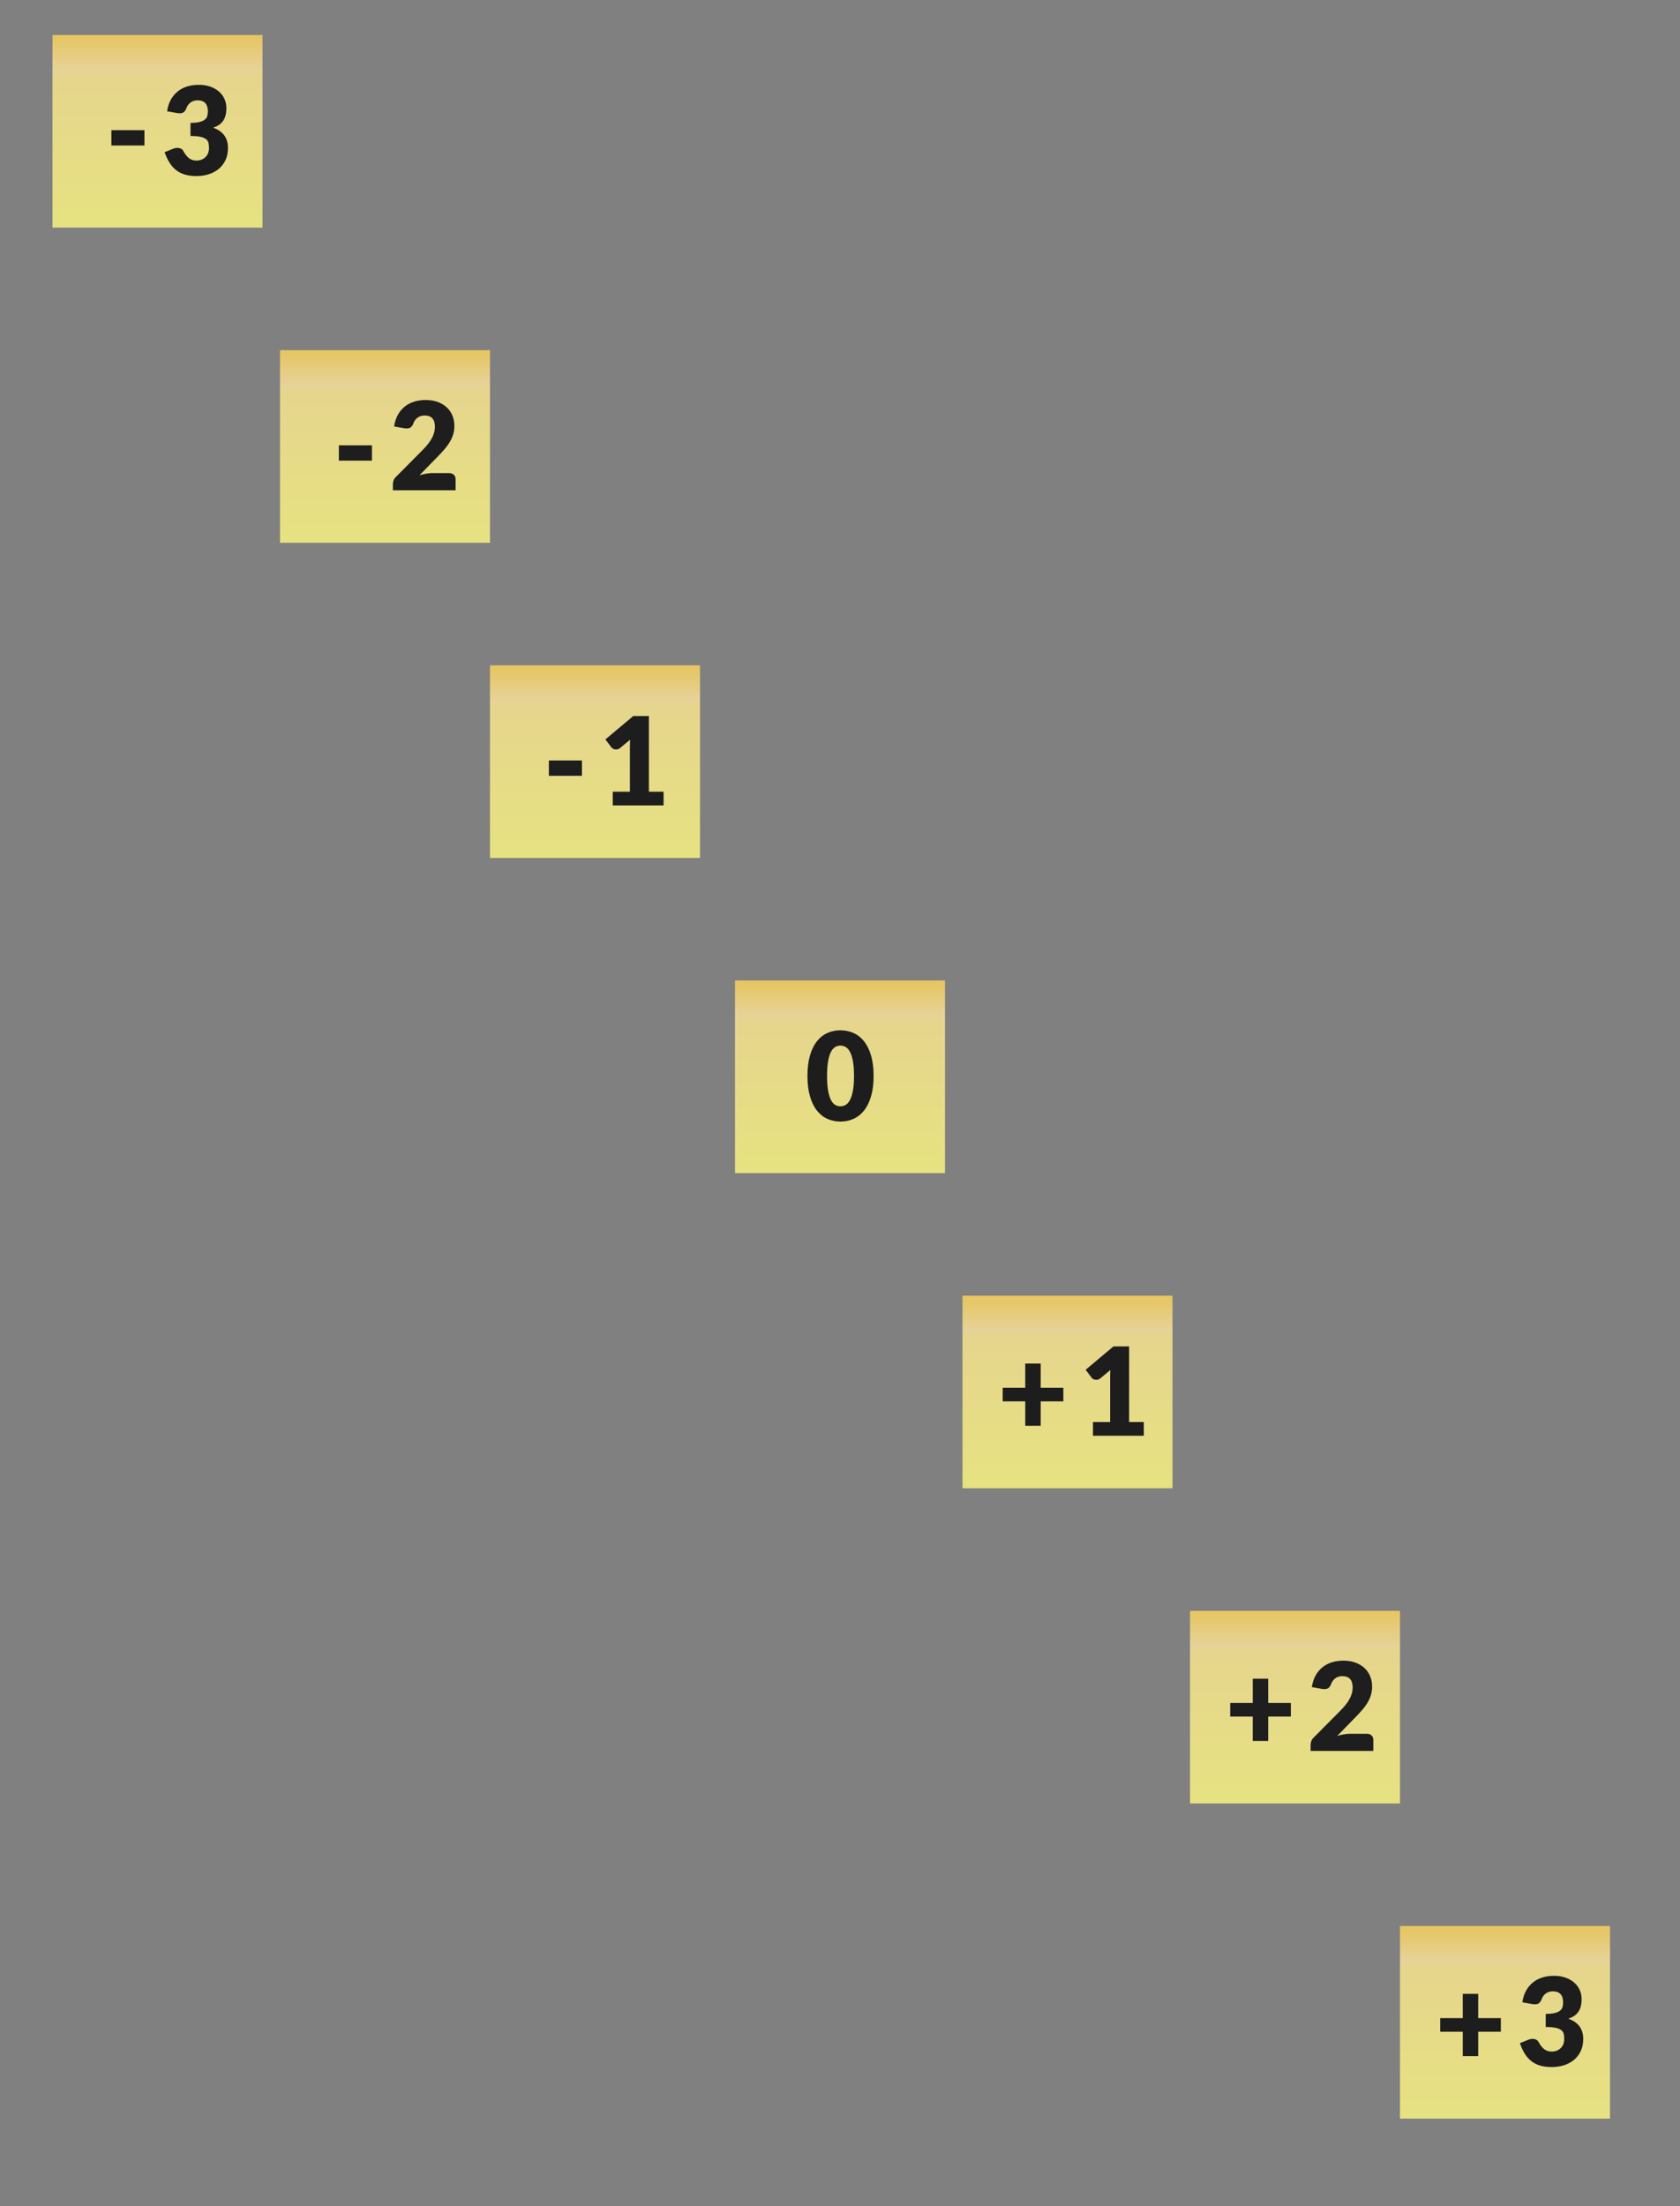 <?xml version="1.0" encoding="utf-8"?>
<svg width="96px" height="126px" viewBox="0 0 96 126" version="1.1" xmlns="http://www.w3.org/2000/svg">
  <rect x="0" y="0" width="96" height="126" fill="#808080" stroke="none"/>
  <defs>
    <linearGradient x1="50%" y1="2.357%" x2="50%" y2="100%" id="linearGradient-2">
      <stop stop-color="#FFD75E" stop-opacity="0.8" offset="0%"></stop>
      <stop stop-color="#FFE79E" stop-opacity="0.8" offset="16.311%"></stop>
      <stop stop-color="#FFEA90" stop-opacity="0.8" offset="18.798%"></stop>
      <stop stop-color="#FFFA80" stop-opacity="0.8" offset="100%"></stop>
    </linearGradient>
  </defs>
  <g id="bmp00118" stroke="none" stroke-width="1" fill="none" fill-rule="evenodd">
    <rect id="Rectangle" fill="url(#linearGradient-2)" x="3" y="2" width="12" height="11"/>
    <rect id="Rectangle" fill="url(#linearGradient-2)" x="16" y="20" width="12" height="11"/>
    <rect id="Rectangle" fill="url(#linearGradient-2)" x="28" y="38" width="12" height="11"/>
    <rect id="Rectangle" fill="url(#linearGradient-2)" x="42" y="56" width="12" height="11"/>
    <rect id="Rectangle" fill="url(#linearGradient-2)" x="55" y="74" width="12" height="11"/>
    <rect id="Rectangle" fill="url(#linearGradient-2)" x="68" y="92" width="12" height="11"/>
    <rect id="Rectangle" fill="url(#linearGradient-2)" x="80" y="110" width="12" height="11"/>
    <path d="M6.364,7.434 L8.254,7.434 L8.254,8.309 L6.364,8.309 L6.364,7.434 Z M9.548,6.356 C9.586,6.102 9.657,5.881 9.763,5.691 C9.87,5.502 10.001,5.345 10.159,5.219 C10.316,5.093 10.497,4.999 10.7,4.937 C10.903,4.875 11.121,4.845 11.354,4.845 C11.606,4.845 11.83,4.88 12.026,4.951 C12.222,5.022 12.388,5.119 12.523,5.24 C12.659,5.361 12.761,5.502 12.831,5.662 C12.901,5.822 12.936,5.99 12.936,6.168 C12.936,6.329 12.92,6.47 12.887,6.593 C12.855,6.715 12.806,6.821 12.742,6.911 C12.678,7.001 12.598,7.077 12.504,7.139 C12.409,7.201 12.302,7.252 12.18,7.295 C12.745,7.493 13.027,7.878 13.027,8.45 C13.027,8.72 12.978,8.956 12.88,9.156 C12.782,9.357 12.651,9.524 12.486,9.657 C12.322,9.79 12.131,9.89 11.914,9.956 C11.697,10.023 11.471,10.056 11.235,10.056 C10.993,10.056 10.777,10.03 10.588,9.977 C10.399,9.925 10.231,9.843 10.084,9.732 C9.937,9.621 9.808,9.48 9.697,9.307 C9.586,9.134 9.49,8.929 9.408,8.691 L9.891,8.495 C10.017,8.446 10.134,8.433 10.241,8.457 C10.349,8.48 10.426,8.533 10.472,8.617 C10.577,8.811 10.689,8.952 10.806,9.039 C10.924,9.127 11.063,9.171 11.221,9.171 C11.343,9.171 11.448,9.15 11.538,9.109 C11.628,9.068 11.702,9.016 11.762,8.952 C11.821,8.888 11.866,8.815 11.897,8.733 C11.927,8.651 11.942,8.569 11.942,8.485 C11.942,8.375 11.935,8.276 11.919,8.189 C11.904,8.101 11.862,8.026 11.792,7.963 C11.722,7.9 11.616,7.852 11.475,7.818 C11.334,7.784 11.137,7.767 10.885,7.767 L10.885,7.018 C11.098,7.018 11.269,7.002 11.4,6.969 C11.53,6.936 11.631,6.891 11.702,6.834 C11.774,6.777 11.821,6.708 11.844,6.626 C11.868,6.544 11.879,6.455 11.879,6.356 C11.879,6.156 11.831,6.001 11.734,5.893 C11.637,5.784 11.49,5.73 11.291,5.73 C11.13,5.73 10.994,5.773 10.883,5.858 C10.773,5.943 10.696,6.048 10.654,6.175 C10.605,6.303 10.541,6.388 10.462,6.43 C10.382,6.472 10.269,6.481 10.122,6.458 L9.548,6.356 Z" id="-3" fill="#1D1D1D" fill-rule="nonzero"/>
    <path d="M19.364,25.434 L21.254,25.434 L21.254,26.309 L19.364,26.309 L19.364,25.434 Z M25.656,27.02 C25.773,27.02 25.865,27.052 25.933,27.116 C26,27.18 26.034,27.265 26.034,27.37 L26.034,28 L22.45,28 L22.45,27.65 C22.45,27.582 22.464,27.51 22.492,27.433 C22.52,27.356 22.569,27.286 22.639,27.223 L24.109,25.742 C24.235,25.616 24.345,25.496 24.438,25.382 C24.532,25.268 24.609,25.155 24.669,25.044 C24.73,24.933 24.775,24.823 24.806,24.712 C24.836,24.601 24.851,24.484 24.851,24.36 C24.851,24.157 24.803,24.001 24.706,23.893 C24.609,23.784 24.462,23.73 24.263,23.73 C24.102,23.73 23.966,23.773 23.855,23.858 C23.745,23.943 23.668,24.048 23.626,24.174 C23.577,24.303 23.513,24.388 23.434,24.43 C23.354,24.472 23.241,24.481 23.094,24.458 L22.52,24.357 C22.558,24.102 22.629,23.881 22.735,23.692 C22.842,23.502 22.973,23.345 23.131,23.219 C23.288,23.093 23.469,22.999 23.672,22.937 C23.875,22.875 24.093,22.845 24.326,22.845 C24.578,22.845 24.805,22.881 25.007,22.955 C25.209,23.028 25.381,23.13 25.523,23.261 C25.666,23.392 25.775,23.547 25.85,23.728 C25.926,23.909 25.964,24.108 25.964,24.325 C25.964,24.512 25.938,24.684 25.885,24.843 C25.833,25.002 25.761,25.153 25.67,25.296 C25.579,25.44 25.474,25.579 25.353,25.713 C25.233,25.847 25.106,25.983 24.97,26.12 L23.973,27.142 C24.101,27.103 24.228,27.073 24.354,27.052 C24.48,27.03 24.597,27.02 24.704,27.02 L25.656,27.02 Z" id="-2" fill="#1E1E1E" fill-rule="nonzero"/>
    <path d="M31.364,43.434 L33.254,43.434 L33.254,44.309 L31.364,44.309 L31.364,43.434 Z M37.919,45.216 L37.919,46 L35.014,46 L35.014,45.216 L35.994,45.216 L35.994,42.644 C35.994,42.578 35.995,42.512 35.997,42.446 C36,42.379 36.003,42.312 36.008,42.245 L35.427,42.727 C35.375,42.767 35.325,42.791 35.274,42.799 C35.224,42.807 35.177,42.807 35.133,42.799 C35.088,42.791 35.049,42.776 35.014,42.754 C34.979,42.732 34.953,42.709 34.937,42.685 L34.594,42.23 L36.183,40.897 L37.079,40.897 L37.079,45.216 L37.919,45.216 Z" id="-1" fill="#1D1D1D" fill-rule="nonzero"/>
    <path d="M49.92,61.449 C49.92,61.894 49.872,62.28 49.776,62.607 C49.681,62.934 49.548,63.204 49.379,63.419 C49.21,63.634 49.009,63.793 48.777,63.898 C48.545,64.004 48.294,64.056 48.023,64.056 C47.752,64.056 47.502,64.004 47.272,63.898 C47.042,63.793 46.844,63.634 46.675,63.419 C46.507,63.204 46.376,62.934 46.282,62.607 C46.187,62.28 46.14,61.894 46.14,61.449 C46.14,61.003 46.187,60.617 46.282,60.29 C46.376,59.963 46.507,59.693 46.675,59.478 C46.844,59.263 47.042,59.104 47.272,59 C47.502,58.896 47.752,58.844 48.023,58.844 C48.294,58.844 48.545,58.896 48.777,59 C49.009,59.104 49.21,59.263 49.379,59.478 C49.548,59.693 49.681,59.963 49.776,60.29 C49.872,60.617 49.92,61.003 49.92,61.449 Z M48.8,61.449 C48.8,61.096 48.778,60.807 48.733,60.582 C48.689,60.357 48.63,60.18 48.557,60.052 C48.483,59.924 48.4,59.836 48.306,59.788 C48.213,59.74 48.119,59.716 48.023,59.716 C47.927,59.716 47.833,59.74 47.741,59.788 C47.649,59.836 47.567,59.924 47.496,60.052 C47.425,60.18 47.368,60.357 47.325,60.582 C47.282,60.807 47.26,61.096 47.26,61.449 C47.26,61.803 47.282,62.092 47.325,62.316 C47.368,62.541 47.425,62.717 47.496,62.847 C47.567,62.976 47.649,63.065 47.741,63.113 C47.833,63.161 47.927,63.184 48.023,63.184 C48.119,63.184 48.213,63.161 48.306,63.113 C48.4,63.065 48.483,62.976 48.557,62.847 C48.63,62.717 48.689,62.541 48.733,62.316 C48.778,62.092 48.8,61.803 48.8,61.449 Z" id="0" fill="#1D1D1D" fill-rule="nonzero"/>
    <path d="M60.763,80.037 L59.468,80.037 L59.468,81.43 L58.586,81.43 L58.586,80.037 L57.297,80.037 L57.297,79.26 L58.586,79.26 L58.586,77.874 L59.468,77.874 L59.468,79.26 L60.763,79.26 L60.763,80.037 Z M65.361,81.216 L65.361,82 L62.456,82 L62.456,81.216 L63.436,81.216 L63.436,78.644 C63.436,78.578 63.437,78.512 63.439,78.446 C63.442,78.379 63.445,78.312 63.45,78.245 L62.869,78.728 C62.817,78.767 62.767,78.791 62.716,78.799 C62.666,78.807 62.619,78.807 62.575,78.799 C62.53,78.791 62.491,78.776 62.456,78.754 C62.421,78.732 62.395,78.709 62.379,78.686 L62.036,78.231 L63.625,76.897 L64.521,76.897 L64.521,81.216 L65.361,81.216 Z" id="+1" fill="#1D1D1D" fill-rule="nonzero"/>
    <path d="M73.763,98.037 L72.468,98.037 L72.468,99.43 L71.585,99.43 L71.585,98.037 L70.297,98.037 L70.297,97.26 L71.585,97.26 L71.585,95.874 L72.468,95.874 L72.468,97.26 L73.763,97.26 L73.763,98.037 Z M78.098,99.02 C78.215,99.02 78.307,99.052 78.375,99.116 C78.442,99.18 78.476,99.265 78.476,99.37 L78.476,100 L74.892,100 L74.892,99.65 C74.892,99.582 74.906,99.51 74.934,99.433 C74.962,99.356 75.011,99.286 75.081,99.223 L76.551,97.743 C76.677,97.616 76.787,97.496 76.88,97.382 C76.974,97.268 77.051,97.155 77.111,97.044 C77.172,96.933 77.217,96.823 77.248,96.712 C77.278,96.601 77.293,96.484 77.293,96.36 C77.293,96.157 77.245,96.001 77.148,95.893 C77.051,95.784 76.904,95.73 76.705,95.73 C76.544,95.73 76.408,95.773 76.297,95.858 C76.187,95.943 76.11,96.048 76.068,96.174 C76.019,96.303 75.955,96.388 75.876,96.43 C75.796,96.472 75.683,96.481 75.536,96.458 L74.962,96.356 C75,96.102 75.071,95.881 75.177,95.692 C75.284,95.502 75.415,95.345 75.573,95.219 C75.73,95.093 75.911,94.999 76.114,94.937 C76.317,94.875 76.535,94.844 76.768,94.844 C77.02,94.844 77.247,94.881 77.449,94.955 C77.651,95.028 77.823,95.13 77.965,95.261 C78.108,95.392 78.217,95.547 78.292,95.728 C78.368,95.909 78.406,96.108 78.406,96.325 C78.406,96.512 78.38,96.684 78.327,96.843 C78.275,97.002 78.203,97.153 78.112,97.296 C78.021,97.44 77.916,97.579 77.795,97.713 C77.675,97.847 77.548,97.983 77.412,98.121 L76.415,99.142 C76.543,99.103 76.67,99.073 76.796,99.052 C76.922,99.03 77.039,99.02 77.146,99.02 L78.098,99.02 Z" id="+2" fill="#1E1E1E" fill-rule="nonzero"/>
    <path d="M85.763,116.037 L84.468,116.037 L84.468,117.43 L83.585,117.43 L83.585,116.037 L82.297,116.037 L82.297,115.26 L83.585,115.26 L83.585,113.874 L84.468,113.874 L84.468,115.26 L85.763,115.26 L85.763,116.037 Z M86.99,114.356 C87.028,114.102 87.099,113.881 87.205,113.692 C87.312,113.502 87.443,113.345 87.601,113.219 C87.758,113.093 87.939,112.999 88.142,112.937 C88.345,112.875 88.563,112.844 88.796,112.844 C89.048,112.844 89.272,112.88 89.468,112.951 C89.664,113.022 89.83,113.119 89.965,113.24 C90.101,113.361 90.203,113.502 90.273,113.662 C90.343,113.822 90.378,113.99 90.378,114.168 C90.378,114.329 90.362,114.47 90.329,114.593 C90.297,114.715 90.248,114.821 90.184,114.911 C90.12,115.001 90.04,115.077 89.946,115.139 C89.851,115.201 89.744,115.252 89.622,115.294 C90.187,115.493 90.469,115.878 90.469,116.45 C90.469,116.72 90.42,116.956 90.322,117.156 C90.224,117.357 90.093,117.524 89.928,117.657 C89.764,117.79 89.573,117.89 89.356,117.956 C89.139,118.023 88.913,118.056 88.677,118.056 C88.435,118.056 88.219,118.03 88.03,117.977 C87.841,117.925 87.673,117.843 87.526,117.732 C87.379,117.621 87.25,117.48 87.139,117.307 C87.028,117.134 86.932,116.929 86.85,116.691 L87.333,116.495 C87.459,116.446 87.576,116.433 87.683,116.457 C87.791,116.48 87.868,116.534 87.914,116.618 C88.019,116.811 88.131,116.952 88.248,117.039 C88.366,117.127 88.505,117.171 88.663,117.171 C88.785,117.171 88.89,117.15 88.98,117.109 C89.07,117.068 89.144,117.016 89.204,116.952 C89.263,116.888 89.308,116.815 89.339,116.733 C89.369,116.651 89.384,116.569 89.384,116.484 C89.384,116.375 89.377,116.276 89.361,116.189 C89.346,116.101 89.304,116.026 89.234,115.963 C89.164,115.9 89.058,115.852 88.917,115.818 C88.776,115.784 88.579,115.767 88.327,115.767 L88.327,115.018 C88.54,115.018 88.711,115.002 88.842,114.969 C88.972,114.936 89.073,114.891 89.144,114.834 C89.216,114.777 89.263,114.708 89.286,114.626 C89.31,114.544 89.321,114.454 89.321,114.356 C89.321,114.156 89.273,114.001 89.176,113.893 C89.079,113.784 88.932,113.73 88.733,113.73 C88.572,113.73 88.436,113.773 88.325,113.858 C88.215,113.943 88.138,114.048 88.096,114.174 C88.047,114.303 87.983,114.388 87.904,114.43 C87.824,114.472 87.711,114.481 87.564,114.458 L86.99,114.356 Z" id="+3" fill="#1D1D1D" fill-rule="nonzero"/>
  </g>
</svg>
